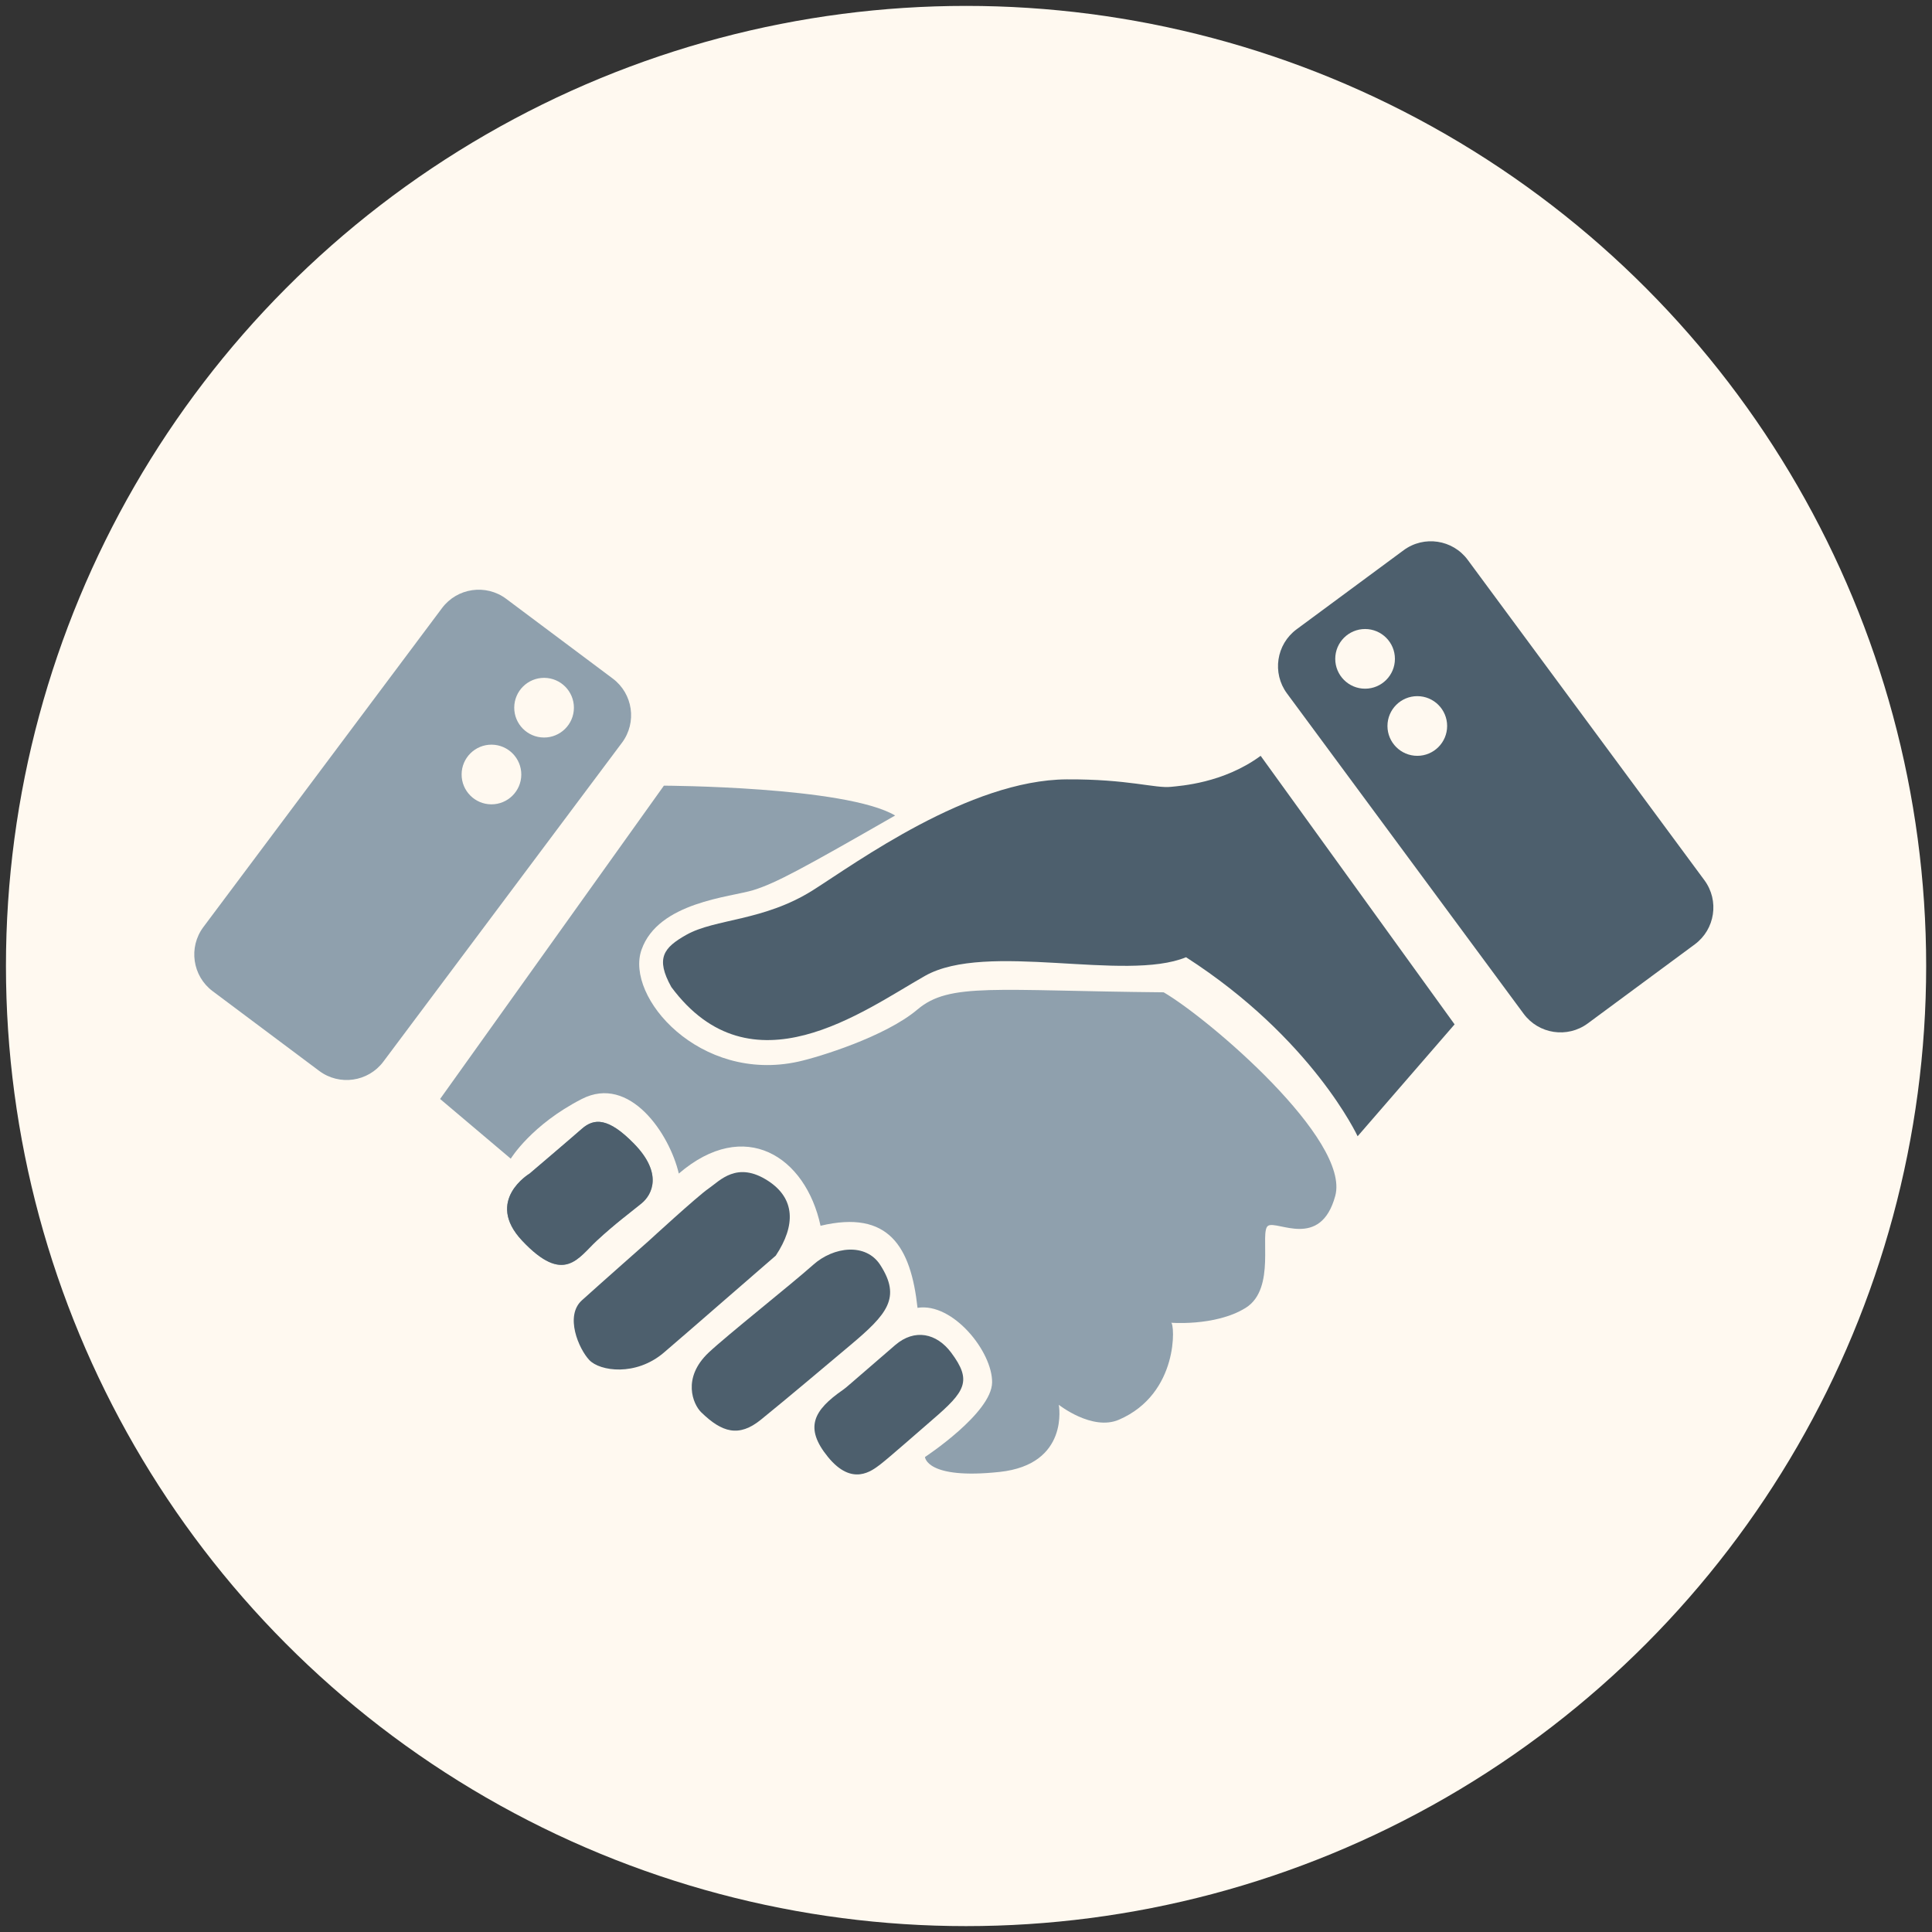 <?xml version="1.0" encoding="UTF-8" standalone="no"?><!DOCTYPE svg PUBLIC "-//W3C//DTD SVG 1.1//EN" "http://www.w3.org/Graphics/SVG/1.1/DTD/svg11.dtd"><svg width="100%" height="100%" viewBox="0 0 259 259" version="1.1" xmlns="http://www.w3.org/2000/svg" xmlns:xlink="http://www.w3.org/1999/xlink" xml:space="preserve" style="fill-rule:evenodd;clip-rule:evenodd;stroke-linejoin:round;stroke-miterlimit:1.414;"><rect x="0" y="0" width="259" height="259" fill="#333333" stroke="none"/><g><circle cx="129.508" cy="129.501" r="128.71" style="fill:#fff9f0;"/><g><path d="M59,147.325l30,-42c0,0 24.37,0.09 31,4c-12.386,7.102 -15.953,9.05 -19,10c-3.047,0.949 -12.754,1.591 -15,8c-2.223,6.343 7.826,17.887 21,15c2.745,-0.602 11.698,-3.353 16,-7c4.302,-3.648 10.349,-2.503 33,-2.297c6.084,3.549 25.055,19.768 23,27.297c-1.969,7.215 -7.785,3.241 -9,4c-1.215,0.758 1.131,8.423 -3,11c-4.152,2.59 -10.48,1.958 -10,2c0.48,0.041 1.127,9.491 -7,13c-3.577,1.544 -8.059,-2 -8.059,-2c0,0 1.488,7.989 -7.941,9c-9.832,1.053 -10,-2 -10,-2c0,0 8.952,-5.883 9,-10c0.048,-4.118 -5.263,-10.749 -10,-10c-0.89,-8.159 -3.839,-13.179 -13,-11c-2.001,-9.293 -10.15,-14.592 -19,-7c-1.243,-5.323 -6.572,-13.291 -13,-10c-6.777,3.468 -9.528,8.005 -9.528,8.005l-9.472,-8.005" style="fill:#8fa0ad;"/><path d="M113,186.325c-3.934,2.732 -5.219,5.056 -2,9c3.247,3.978 5.875,1.852 7,1c1.125,-0.853 5.474,-4.688 7,-6c4.408,-3.79 5.357,-5.193 2.508,-9c-1.933,-2.583 -4.875,-3.266 -7.508,-1c-6.501,5.594 -6.475,5.635 -7,6Z" style="fill:#4d5f6d;"/><path d="M196.761,75.055c-2.016,-2.728 -5.868,-3.307 -8.596,-1.291l-14.346,10.599c-2.728,2.016 -3.306,5.867 -1.291,8.595l31.73,42.947c2.016,2.729 5.867,3.307 8.596,1.292l14.345,-10.599c2.729,-2.016 3.307,-5.867 1.291,-8.596l-31.729,-42.947ZM190,93.325c2.208,0 4,1.792 4,4c0,2.207 -1.792,4 -4,4c-2.208,0 -4,-1.793 -4,-4c0,-2.208 1.792,-4 4,-4ZM183,84.325c2.208,0 4,1.792 4,4c0,2.207 -1.792,4 -4,4c-2.208,0 -4,-1.793 -4,-4c0,-2.208 1.792,-4 4,-4Z" style="fill:#4d5f6d;"/><path d="M59.257,81.518c2.032,-2.716 5.887,-3.271 8.603,-1.239l14.282,10.685c2.716,2.033 3.271,5.887 1.239,8.603l-31.989,42.755c-2.032,2.716 -5.887,3.272 -8.603,1.239l-14.281,-10.685c-2.716,-2.032 -3.272,-5.887 -1.24,-8.603l31.989,-42.755ZM65.907,99.828c-2.207,-0.013 -4.011,1.768 -4.024,3.976c-0.013,2.208 1.768,4.011 3.976,4.024c2.207,0.013 4.011,-1.768 4.024,-3.976c0.013,-2.207 -1.768,-4.01 -3.976,-4.024ZM72.961,90.871c-2.207,-0.014 -4.01,1.768 -4.024,3.976c-0.013,2.207 1.768,4.01 3.976,4.024c2.208,0.013 4.011,-1.769 4.024,-3.976c0.013,-2.208 -1.768,-4.011 -3.976,-4.024Z" style="fill:#8fa0ad;"/><path d="M169,101.325l26,36l-13,15c0,0 -6.068,-13.112 -23,-24c-8.174,3.36 -26.76,-2.168 -35,2.501c-8.303,4.704 -23.281,15.919 -34,1.499c-2.155,-3.869 -1.034,-5.287 2,-7c3.885,-2.194 10.365,-1.808 17,-6c5.741,-3.628 20.926,-14.768 34,-14.845c8.247,-0.048 11.86,1.238 14,1c1.21,-0.134 6.992,-0.471 12,-4.155Z" style="fill:#4d5f6d;"/><path d="M71,157.325c0,0 -6.072,3.612 -1,9c5.617,5.966 7.501,2.315 10,0c2.499,-2.316 4.543,-3.807 6,-5c1.457,-1.194 2.862,-4.045 -1,-8c-3.46,-3.544 -5.366,-3.436 -7,-2c-1.634,1.435 -7,6 -7,6Z" style="fill:#8fa0ad;"/><path d="M71,157.325c0,0 -6.072,3.612 -1,9c5.617,5.966 7.501,2.315 10,0c2.499,-2.316 4.543,-3.807 6,-5c1.457,-1.194 2.862,-4.045 -1,-8c-3.46,-3.544 -5.366,-3.436 -7,-2c-1.634,1.435 -7,6 -7,6Z" style="fill:#4d5f6d;"/><path d="M87,166.325c0,0 -6.688,5.905 -9,8c-2.312,2.094 -0.417,6.496 1,8c1.417,1.503 6.239,2.213 10,-1c3.761,-3.214 13.137,-11.41 15,-13c2.703,-4.075 2.583,-7.65 -1,-10c-4.2,-2.756 -6.513,-0.017 -8,1c-1.487,1.016 -8,7 -8,7Z" style="fill:#4d5f6d;"/><path d="M95,181.325c-3.611,3.41 -2.088,6.938 -1,8c2.794,2.726 5.06,3.382 8,1c3.655,-2.962 8.875,-7.374 12,-10c4.939,-4.151 6.845,-6.349 4,-10.756c-1.916,-2.968 -6.226,-2.485 -9,0c-2.774,2.486 -11.617,9.505 -14,11.756Z" style="fill:#4d5f6d;"/></g></g></svg>